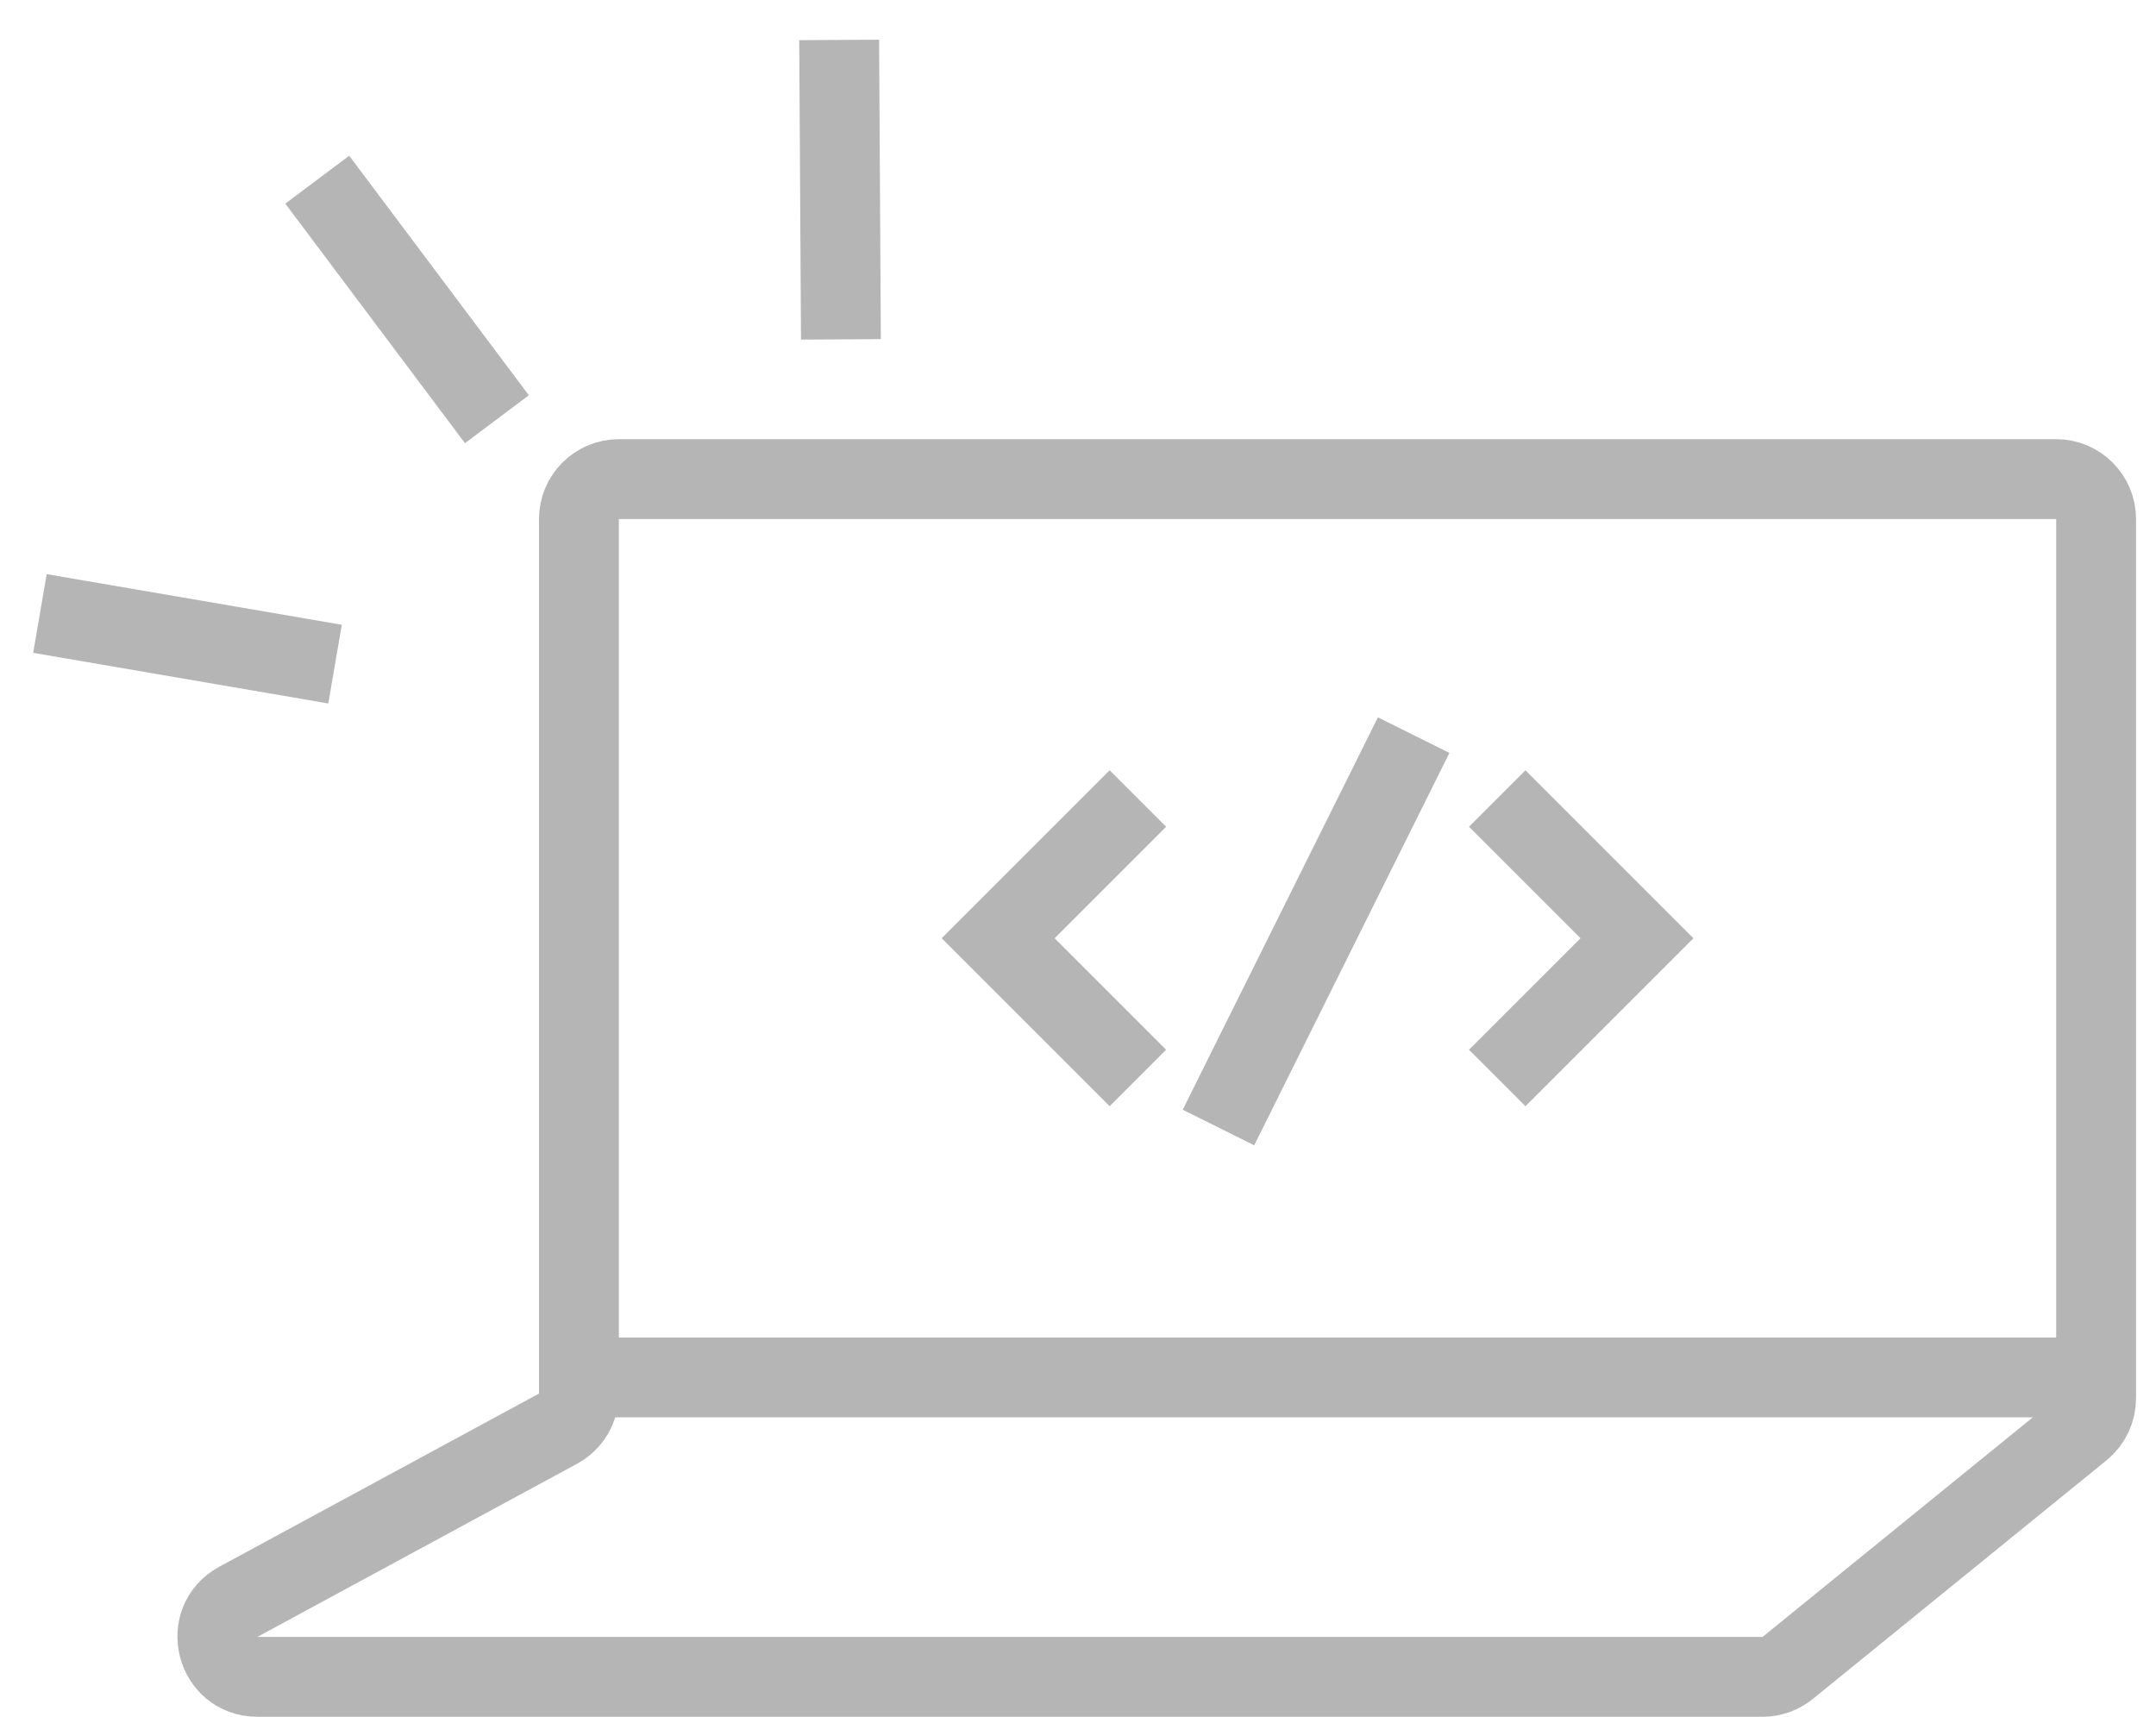 <svg width="54" height="43" viewBox="0 0 54 43" fill="none" xmlns="http://www.w3.org/2000/svg">
<path d="M14.5 34.904V13C14.5 12.448 14.948 12 15.5 12H51.5C52.052 12 52.5 12.448 52.5 13V35.024C52.5 35.325 52.364 35.61 52.131 35.8L44.776 41.776C44.597 41.921 44.375 42 44.145 42H6.446C5.408 42 5.057 40.615 5.969 40.121L13.976 35.784C14.299 35.609 14.5 35.271 14.5 34.904Z" stroke="#B5B5B5" stroke-width="2"/>
<path d="M15 34.5H52" stroke="#B5B5B5" stroke-width="2"/>
<path d="M28.5 20L25 23.5L28.5 27" stroke="#B5B5B5" stroke-width="2"/>
<path d="M37.5 20L41 23.5L37.5 27" stroke="#B5B5B5" stroke-width="2"/>
<path d="M35.407 18.413L30.518 28.241" stroke="#B5B5B5" stroke-width="2"/>
<path d="M7.946 4.5L12.446 10.5" stroke="#B5B5B5" stroke-width="2"/>
<path d="M21.018 1L21.062 8.5" stroke="#B5B5B5" stroke-width="2"/>
<path d="M1 15.366L8.392 16.634" stroke="#B5B5B5" stroke-width="2"/>
</svg>
